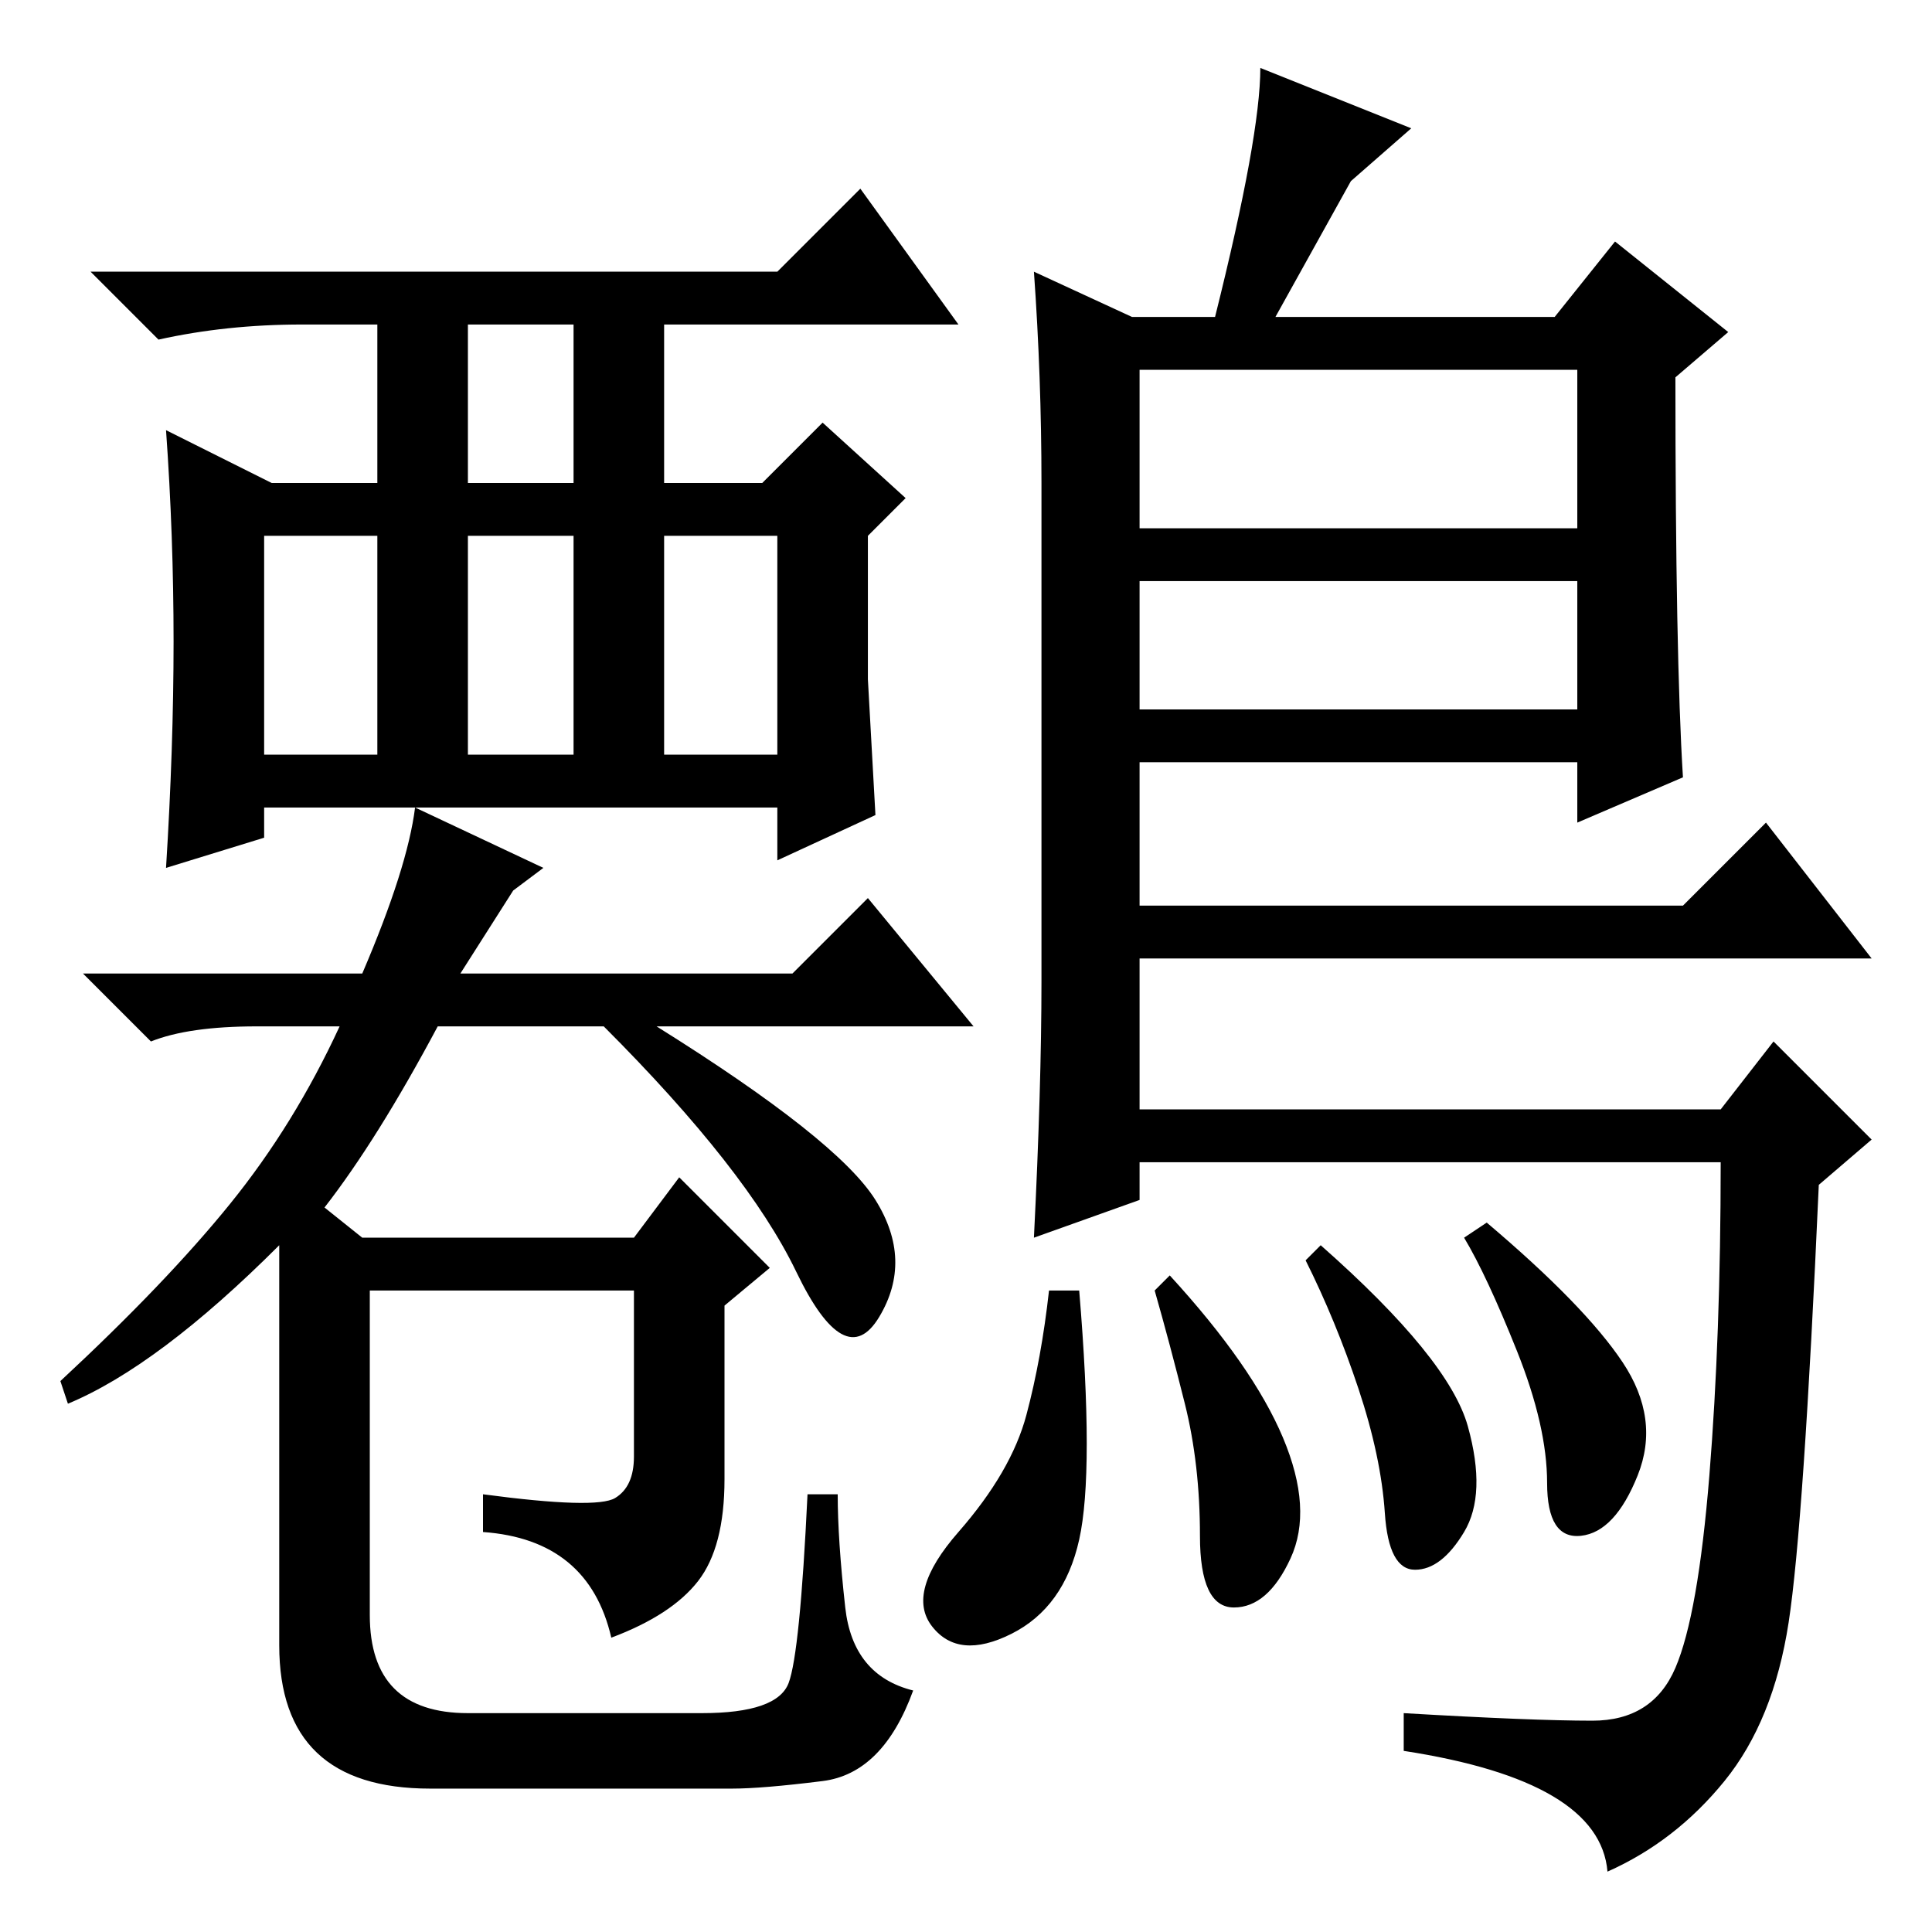 <?xml version="1.0" standalone="no"?>
<!DOCTYPE svg PUBLIC "-//W3C//DTD SVG 1.1//EN" "http://www.w3.org/Graphics/SVG/1.1/DTD/svg11.dtd" >
<svg xmlns="http://www.w3.org/2000/svg" xmlns:xlink="http://www.w3.org/1999/xlink" version="1.1" viewBox="0 -36 256 256">
  <g transform="matrix(1 0 0 -1 0 220)">
   <path fill="currentColor"
d="M40 213q-10 0 -19 -2l-9 9h91l11 11l13 -18h-39v-21h13l8 8l11 -10l-5 -5v-19l1 -18l-13 -6v7h-68v-4l-13 -4q1 16 1 30t-1 28l14 -7h14v21h-10zM50 156v29h-15v-29h15zM62 185v-29h14v29h-14zM103 185h-15v-29h15v29zM62 213v-21h14v21h-14zM137 220l13 -6h11q6 24 6 33
l20 -8l-8 -7l-10 -18h37l8 10l15 -12l-7 -6q0 -37 1 -53l-14 -6v8h-58v-19h72l11 11l14 -18h-97v-20h77l7 9l13 -13l-7 -6q-2 -45 -4 -58t-8.5 -21t-15.5 -12q-1 12 -27 16v5q17 -1 25 -1t11 7t4.5 25.5t1.5 41.5h-77v-5l-14 -5q1 20 1 34v66q0 14 -1 28zM209 207h-58v-21
h58v21zM209 179h-58v-17h58v17zM194.5 67q2.5 -9 -0.5 -14t-6.5 -5t-4 7.5t-3.5 16.5t-7 17l2 2q17 -15 19.5 -24zM215 75.5q5 -7.5 2 -15t-7.5 -8t-4.5 7t-4 17.5t-7 15l3 2q13 -11 18 -18.5zM170 65.5q4 -9.5 1 -16t-7.5 -6.5t-4.5 9.5t-2 17.5t-4 15l2 2q11 -12 15 -21.5
zM143 52q-2 -9 -9 -12.5t-10.5 1t3.5 12.5t9 15.5t3 16.5h4q2 -24 0 -33zM68 138l-7 -11h44l10 10l14 -17h-42q24 -15 29 -23t0.5 -15.5t-11 6t-25.5 32.5h-22q-8 -15 -15 -24l5 -4h36l6 8l12 -12l-6 -5v-23q0 -9 -3.5 -13.5t-11.5 -7.5q-3 13 -17 14v5q15 -2 17.5 -0.5
t2.5 5.5v22h-35v-43q0 -13 13 -13h31q10 0 11.5 4t2.5 25h4q0 -6 1 -15t9 -11q-4 -11 -12 -12t-12 -1h-40q-20 0 -20 19v53q-16 -16 -28 -21l-1 3q14 13 22.5 23.5t14.5 23.5h-11q-9 0 -14 -2l-9 9h37q6 14 7 22l17 -8z" />
  </g>

</svg>
